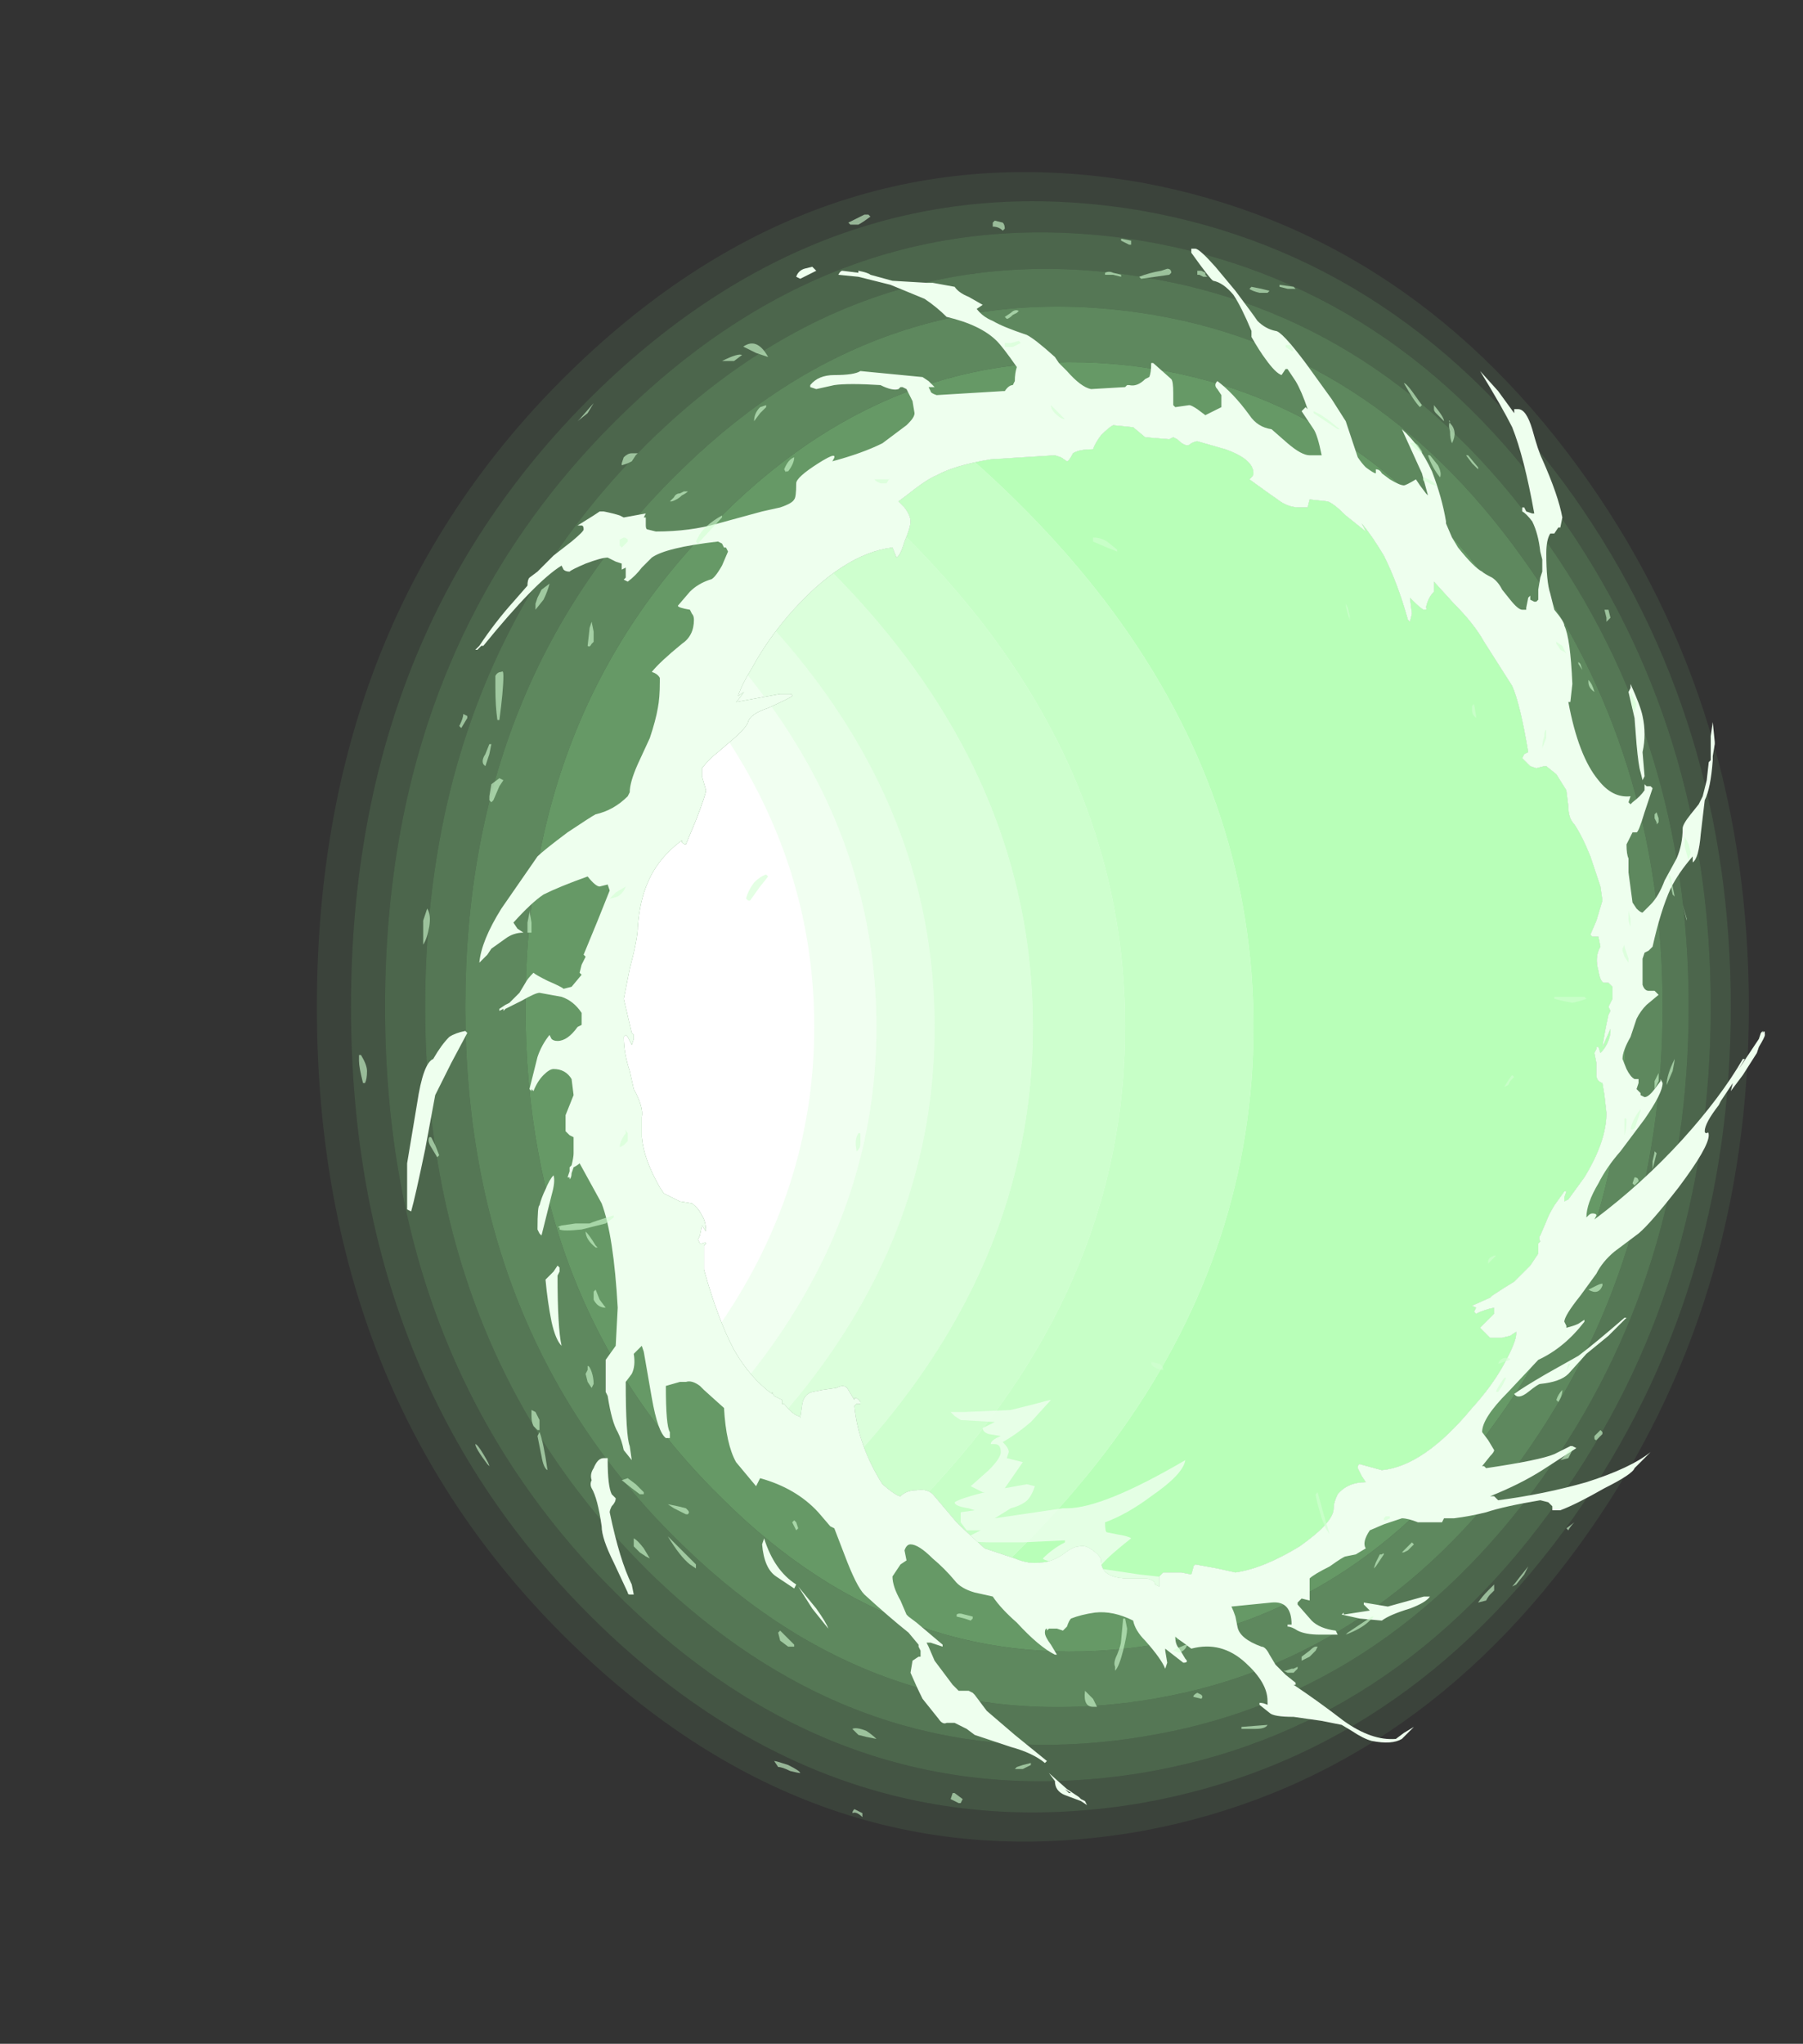 <?xml version="1.0" encoding="UTF-8" standalone="no"?>
<svg xmlns:ffdec="https://www.free-decompiler.com/flash" xmlns:xlink="http://www.w3.org/1999/xlink" ffdec:objectType="frame" height="356.65px" width="314.65px" xmlns="http://www.w3.org/2000/svg">
  <rect width="100%" height="100%" fill="#333333" stroke="none"/>
  <g transform="matrix(1.0, 0.0, 0.0, 1.0, 180.25, 175.7)">
    <use ffdec:characterId="453" height="41.6" transform="matrix(7.0, 0.0, 0.0, 7.0, -124.95, -145.6)" width="35.7" xlink:href="#shape0"/>
    <clipPath id="clipPath0" transform="matrix(7.0, 0.0, 0.0, 7.0, 0.0, 0.0)">
      <path d="M2.5 -14.45 L2.8 -14.2 3.4 -14.15 3.5 -14.2 3.6 -14.15 Q3.75 -14.0 3.85 -14.0 3.9 -14.0 3.95 -14.05 4.05 -14.1 4.1 -14.1 L4.8 -13.9 Q5.5 -13.65 5.5 -13.3 5.5 -13.25 5.45 -13.2 L5.4 -13.15 Q5.95 -12.75 6.1 -12.65 6.35 -12.45 6.65 -12.45 L6.85 -12.45 6.9 -12.65 7.35 -12.6 Q7.5 -12.55 7.8 -12.25 L8.3 -11.85 8.2 -12.05 Q8.45 -11.75 8.75 -11.25 9.1 -10.55 9.35 -9.65 L9.4 -9.6 9.45 -9.8 9.4 -10.2 9.45 -10.15 Q9.7 -9.9 9.75 -9.9 9.85 -9.9 9.8 -9.95 9.85 -10.2 10.0 -10.35 L10.0 -10.6 10.5 -10.05 Q11.0 -9.55 11.25 -9.1 L11.95 -8.0 Q12.15 -7.55 12.35 -6.35 L12.25 -6.3 12.2 -6.2 12.4 -6.0 12.55 -5.95 12.75 -6.0 12.8 -6.0 13.05 -5.8 13.3 -5.4 13.35 -5.0 Q13.35 -4.7 13.5 -4.55 13.7 -4.25 13.9 -3.75 L14.15 -3.0 14.2 -2.65 14.05 -2.15 13.9 -1.8 13.95 -1.75 14.1 -1.75 14.15 -1.5 Q14.0 -1.25 14.1 -0.9 14.15 -0.6 14.25 -0.6 L14.35 -0.6 14.45 -0.5 14.45 -0.2 14.35 0.0 14.4 0.1 14.35 0.2 Q14.25 0.65 14.2 1.0 L14.4 0.55 14.4 0.65 Q14.35 0.95 14.15 1.15 L14.1 1.0 14.05 1.0 14.05 1.05 14.0 1.15 14.05 1.4 14.05 1.7 Q14.05 1.85 14.2 1.9 L14.25 2.2 14.3 2.65 Q14.3 3.35 13.75 4.25 L13.35 4.8 13.25 4.85 13.25 4.75 13.3 4.6 13.25 4.6 13.0 4.95 Q12.85 5.2 12.8 5.35 L12.65 5.7 Q12.6 5.75 12.65 5.85 L12.6 5.9 Q12.6 5.95 12.6 6.05 L12.6 6.15 12.4 6.45 12.0 6.85 Q11.75 7.0 11.45 7.2 L11.4 7.25 10.95 7.45 11.05 7.5 11.0 7.6 11.05 7.65 Q11.25 7.55 11.5 7.5 L11.5 7.65 11.15 8.0 11.4 8.25 11.7 8.25 11.9 8.2 12.05 8.1 12.05 8.15 Q12.05 8.35 11.75 8.9 11.45 9.45 10.95 10.0 9.75 11.45 8.7 11.55 L8.15 11.4 Q8.1 11.4 8.1 11.5 L8.2 11.7 8.3 11.85 Q7.85 11.85 7.6 12.15 7.5 12.35 7.5 12.5 7.5 12.85 6.65 13.45 5.75 14.0 5.05 14.1 L4.6 14.0 4.05 13.9 4.0 13.95 Q4.0 14.0 3.95 14.15 L3.7 14.1 3.25 14.1 3.15 14.2 Q3.15 14.25 3.15 14.35 L3.15 14.45 3.05 14.4 Q3.05 14.3 2.85 14.25 L2.4 14.25 Q1.7 14.25 1.7 13.8 1.7 13.7 1.5 13.55 1.3 13.4 1.15 13.45 1.0 13.45 0.75 13.65 0.45 13.85 0.2 13.85 -0.1 13.9 -0.45 13.75 L-1.2 13.5 Q-1.7 13.05 -1.9 12.85 L-2.45 12.2 Q-2.6 12.0 -2.9 12.05 -3.15 12.05 -3.3 12.2 -3.4 12.2 -3.75 11.9 -4.35 10.95 -4.45 9.95 L-4.4 9.9 -4.3 9.9 -4.3 9.85 Q-4.35 9.75 -4.45 9.75 L-4.45 9.8 -4.6 9.55 Q-4.65 9.45 -4.75 9.45 -4.8 9.45 -4.9 9.5 L-5.25 9.55 -5.5 9.6 Q-5.7 9.65 -5.75 9.9 L-5.8 10.25 Q-5.8 10.2 -5.85 10.2 -6.0 10.15 -6.2 9.9 L-6.25 9.9 -6.25 9.8 -6.45 9.7 -6.5 9.6 -6.5 9.65 Q-7.05 9.25 -7.45 8.55 -7.85 7.8 -8.2 6.55 L-8.2 5.95 -8.15 5.9 Q-8.15 5.85 -8.25 5.9 L-8.3 5.9 -8.35 5.8 -8.3 5.7 -8.25 5.45 -8.15 5.6 Q-8.15 5.35 -8.25 5.2 -8.35 5.0 -8.5 4.9 L-8.8 4.85 -9.2 4.65 -9.3 4.5 Q-9.7 3.8 -9.75 3.25 L-9.75 2.75 Q-9.7 2.5 -9.95 2.05 L-10.05 1.6 Q-10.2 1.15 -10.2 0.75 L-10.15 0.7 -10.1 0.75 -10.0 0.95 -9.95 0.8 -9.95 0.7 -10.0 0.65 -10.2 -0.2 -10.05 -0.95 Q-9.85 -1.7 -9.85 -2.0 -9.8 -2.65 -9.6 -3.1 -9.35 -3.7 -8.75 -4.15 L-8.75 -4.1 Q-8.7 -4.05 -8.65 -4.05 L-8.4 -4.65 Q-8.15 -5.3 -8.15 -5.4 L-8.25 -5.75 -8.25 -5.95 Q-8.05 -6.2 -7.85 -6.35 L-7.5 -6.65 Q-7.15 -6.95 -7.1 -7.1 -7.05 -7.3 -6.6 -7.45 -6.05 -7.7 -6.0 -7.75 -6.0 -7.8 -6.05 -7.8 L-6.3 -7.8 -7.4 -7.6 -7.35 -7.65 -7.2 -7.85 -7.35 -7.75 Q-7.25 -8.05 -7.0 -8.45 -6.65 -9.1 -6.1 -9.75 -4.75 -11.3 -3.5 -11.45 L-3.4 -11.2 Q-3.3 -11.25 -3.2 -11.6 -3.05 -11.95 -3.05 -12.1 -3.05 -12.25 -3.2 -12.45 L-3.35 -12.6 -3.15 -12.75 Q-2.65 -13.15 -2.4 -13.25 -1.95 -13.5 -1.05 -13.65 L0.55 -13.75 0.7 -13.7 0.85 -13.6 Q0.9 -13.6 1.0 -13.8 1.15 -13.9 1.5 -13.9 1.55 -14.05 1.7 -14.25 1.9 -14.45 2.0 -14.5 L2.5 -14.45" fill="#ff0000" fill-rule="evenodd" stroke="none"/>
    </clipPath>
    <g clip-path="url(#clipPath0)">
      <use ffdec:characterId="455" height="50.95" transform="matrix(7.0, 0.0, 0.0, 7.0, -180.25, -175.7)" width="44.95" xlink:href="#shape2"/>
      <use ffdec:characterId="477" height="4.8" transform="matrix(7.0, 0.0, 0.0, 7.0, -14.35, 68.6)" width="6.25" xlink:href="#shape3"/>
    </g>
    <use ffdec:characterId="478" height="38.8" transform="matrix(7.0, 0.0, 0.0, 7.0, -109.2, -132.3)" width="33.85" xlink:href="#shape4"/>
    <use ffdec:characterId="479" height="39.95" transform="matrix(7.0, 0.0, 0.0, 7.0, -117.6, -138.25)" width="33.2" xlink:href="#shape5"/>
  </g>
  <defs>
    <g id="shape0" transform="matrix(1.0, 0.0, 0.0, 1.0, 17.85, 20.8)">
      <path d="M2.7 -12.7 Q-1.95 -13.2 -5.45 -9.6 -9.2 -5.8 -9.2 0.0 -9.2 5.8 -5.45 9.6 -1.95 13.2 2.7 12.7 7.0 12.2 9.85 8.4 12.55 4.8 12.55 0.0 12.55 -4.8 9.85 -8.4 7.0 -12.2 2.7 -12.7 M11.5 -10.4 Q14.8 -5.9 14.8 0.0 14.8 5.9 11.5 10.4 8.05 15.2 2.7 15.95 -3.2 16.75 -7.7 12.3 -12.65 7.5 -12.65 0.0 -12.65 -7.5 -7.7 -12.3 -3.2 -16.75 2.7 -15.95 8.05 -15.2 11.5 -10.4" fill="#9aff9a" fill-opacity="0.502" fill-rule="evenodd" stroke="none"/>
      <path d="M2.7 -10.0 Q6.1 -9.75 8.4 -6.75 10.6 -3.85 10.6 0.0 10.6 3.85 8.4 6.75 6.1 9.75 2.7 10.0 -0.95 10.35 -3.65 7.5 -6.5 4.5 -6.5 0.0 -6.5 -4.5 -3.65 -7.5 -0.95 -10.35 2.7 -10.0 M8.2 -6.45 Q6.0 -9.35 2.7 -9.6 -0.8 -9.9 -3.35 -7.15 -6.05 -4.3 -6.05 0.0 -6.05 4.3 -3.35 7.15 -0.8 9.9 2.7 9.6 6.0 9.35 8.2 6.45 10.3 3.75 10.3 0.0 10.3 -3.75 8.2 -6.45 M13.5 -12.7 Q9.25 -18.7 2.7 -19.85 -4.7 -21.1 -10.55 -15.65 -17.0 -9.6 -17.0 0.0 -17.0 9.6 -10.55 15.65 -4.7 21.1 2.7 19.85 9.25 18.7 13.5 12.7 17.4 7.15 17.4 0.0 17.4 -7.15 13.5 -12.7 M2.7 -20.55 Q9.5 -19.3 13.85 -13.1 17.85 -7.4 17.85 0.0 17.85 7.4 13.85 13.1 9.5 19.3 2.7 20.55 -5.0 21.9 -11.1 16.25 -17.85 10.0 -17.85 0.0 -17.85 -10.0 -11.1 -16.25 -5.0 -21.9 2.7 -20.55" fill="#9aff9a" fill-opacity="0.082" fill-rule="evenodd" stroke="none"/>
      <path d="M2.7 -10.0 Q-0.95 -10.35 -3.65 -7.5 -6.5 -4.5 -6.5 0.0 -6.5 4.5 -3.65 7.5 -0.95 10.35 2.7 10.0 6.1 9.75 8.4 6.75 10.6 3.85 10.6 0.0 10.6 -3.85 8.4 -6.75 6.1 -9.75 2.7 -10.0 M2.7 -10.45 Q6.25 -10.1 8.65 -7.0 10.95 -4.0 10.95 0.0 10.95 4.0 8.65 7.0 6.25 10.1 2.7 10.45 -1.1 10.8 -3.95 7.8 -6.9 4.7 -6.9 0.0 -6.9 -4.7 -3.95 -7.8 -1.1 -10.8 2.7 -10.45 M13.1 -12.3 Q9.05 -18.05 2.7 -19.1 -4.45 -20.25 -10.0 -15.0 -16.15 -9.2 -16.15 0.0 -16.15 9.2 -10.0 15.0 -4.45 20.25 2.7 19.1 9.05 18.05 13.1 12.3 16.9 6.95 16.9 0.0 16.9 -6.95 13.1 -12.3 M13.5 -12.7 Q17.4 -7.15 17.4 0.0 17.4 7.15 13.5 12.7 9.25 18.7 2.7 19.85 -4.7 21.1 -10.55 15.65 -17.0 9.6 -17.0 0.0 -17.0 -9.6 -10.55 -15.65 -4.7 -21.1 2.7 -19.85 9.25 -18.7 13.5 -12.7" fill="#9aff9a" fill-opacity="0.165" fill-rule="evenodd" stroke="none"/>
      <path d="M2.7 -10.45 Q-1.1 -10.8 -3.95 -7.8 -6.9 -4.7 -6.9 0.0 -6.9 4.7 -3.95 7.8 -1.1 10.8 2.7 10.45 6.25 10.1 8.65 7.0 10.95 4.0 10.95 0.0 10.95 -4.0 8.65 -7.0 6.25 -10.1 2.7 -10.45 M2.7 -11.15 Q6.5 -10.75 9.0 -7.45 11.45 -4.25 11.45 0.0 11.45 4.25 9.0 7.45 6.5 10.75 2.7 11.15 -1.35 11.5 -4.4 8.35 -7.6 5.05 -7.6 0.0 -7.6 -5.05 -4.4 -8.35 -1.35 -11.5 2.7 -11.15 M12.7 -11.75 Q8.75 -17.25 2.7 -18.2 -4.1 -19.3 -9.4 -14.25 -15.15 -8.7 -15.15 0.0 -15.15 8.7 -9.4 14.25 -4.1 19.3 2.7 18.2 8.75 17.25 12.7 11.75 16.35 6.65 16.35 0.0 16.35 -6.65 12.7 -11.75 M13.1 -12.3 Q16.9 -6.95 16.9 0.0 16.9 6.95 13.1 12.3 9.05 18.05 2.7 19.1 -4.45 20.25 -10.0 15.0 -16.15 9.2 -16.15 0.0 -16.15 -9.2 -10.0 -15.0 -4.45 -20.25 2.7 -19.1 9.05 -18.05 13.1 -12.3" fill="#9aff9a" fill-opacity="0.251" fill-rule="evenodd" stroke="none"/>
      <path d="M2.7 -11.8 Q6.7 -11.4 9.35 -7.85 11.9 -4.5 11.9 0.0 11.9 4.5 9.35 7.85 6.7 11.4 2.7 11.8 -1.6 12.25 -4.85 8.9 -8.25 5.35 -8.25 0.0 -8.25 -5.35 -4.85 -8.9 -1.6 -12.25 2.7 -11.8 M2.7 -11.15 Q-1.35 -11.5 -4.4 -8.35 -7.6 -5.05 -7.6 0.0 -7.6 5.05 -4.4 8.35 -1.35 11.5 2.7 11.15 6.5 10.75 9.0 7.45 11.45 4.25 11.45 0.0 11.45 -4.25 9.0 -7.45 6.5 -10.75 2.7 -11.15 M12.2 -11.2 Q8.45 -16.45 2.7 -17.3 -3.75 -18.25 -8.7 -13.45 -14.15 -8.2 -14.15 0.0 -14.15 8.2 -8.7 13.45 -3.75 18.25 2.7 17.3 8.45 16.45 12.2 11.25 15.7 6.35 15.7 0.0 15.7 -6.35 12.2 -11.2 M12.7 -11.75 Q16.35 -6.65 16.35 0.0 16.35 6.65 12.7 11.75 8.75 17.25 2.7 18.2 -4.1 19.3 -9.4 14.25 -15.15 8.7 -15.15 0.0 -15.15 -8.7 -9.4 -14.25 -4.1 -19.3 2.7 -18.2 8.75 -17.25 12.7 -11.75" fill="#9aff9a" fill-opacity="0.333" fill-rule="evenodd" stroke="none"/>
      <path d="M2.7 -11.8 Q-1.6 -12.25 -4.85 -8.9 -8.25 -5.35 -8.25 0.0 -8.25 5.35 -4.85 8.9 -1.6 12.25 2.7 11.8 6.7 11.4 9.35 7.85 11.9 4.5 11.9 0.0 11.9 -4.5 9.35 -7.85 6.7 -11.4 2.7 -11.8 M11.5 -10.4 Q8.05 -15.2 2.7 -15.95 -3.2 -16.75 -7.7 -12.3 -12.65 -7.5 -12.65 0.0 -12.65 7.5 -7.7 12.3 -3.2 16.75 2.7 15.95 8.05 15.2 11.5 10.4 14.8 5.9 14.8 0.0 14.8 -5.9 11.5 -10.4 M2.7 -12.7 Q7.0 -12.2 9.85 -8.4 12.55 -4.8 12.55 0.0 12.55 4.8 9.85 8.4 7.0 12.2 2.7 12.7 -1.95 13.2 -5.45 9.6 -9.2 5.8 -9.2 0.0 -9.2 -5.8 -5.45 -9.6 -1.95 -13.2 2.7 -12.7 M12.2 -11.2 Q15.7 -6.35 15.7 0.0 15.7 6.35 12.2 11.25 8.45 16.45 2.7 17.3 -3.75 18.25 -8.7 13.45 -14.15 8.2 -14.15 0.0 -14.15 -8.2 -8.7 -13.45 -3.75 -18.25 2.7 -17.3 8.45 -16.45 12.2 -11.2" fill="#9aff9a" fill-opacity="0.416" fill-rule="evenodd" stroke="none"/>
    </g>
    <g id="shape2" transform="matrix(1.0, 0.0, 0.0, 1.0, 25.75, 25.1)">
      <path d="M-0.2 -19.35 Q7.85 -19.35 13.5 -13.65 19.2 -8.0 19.2 0.05 19.2 8.15 13.5 13.8 7.85 19.5 -0.2 19.5 -8.25 19.5 -13.95 13.8 -19.65 8.15 -19.65 0.05 -19.65 -8.0 -13.95 -13.65 -8.25 -19.35 -0.2 -19.35" fill="#ffffff" fill-rule="evenodd" stroke="none"/>
      <path d="M-16.75 -22.2 Q-10.7 -24.45 -4.0 -25.1 -1.7 -24.0 0.45 -22.75 16.95 -13.15 16.95 0.5 16.95 14.1 0.45 23.7 -1.5 24.85 -3.5 25.85 -6.15 25.4 -9.4 24.55 -12.9 23.6 -15.5 22.7 -11.35 21.15 -7.65 19.0 5.5 11.35 5.5 0.5 5.5 -10.35 -7.65 -18.0 -11.9 -20.5 -16.75 -22.2" fill="#9aff9a" fill-opacity="0.702" fill-rule="evenodd" stroke="none"/>
      <path d="M-19.6 -21.0 L-17.6 -21.85 -16.75 -22.2 Q-11.9 -20.5 -7.65 -18.0 5.5 -10.35 5.5 0.5 5.5 11.35 -7.65 19.0 -11.35 21.15 -15.5 22.7 -17.1 22.15 -18.4 21.6 -13.85 20.05 -9.85 17.7 2.3 10.55 2.3 0.5 2.3 -9.6 -9.85 -16.75 -14.4 -19.35 -19.6 -21.0" fill="#9aff9a" fill-opacity="0.549" fill-rule="evenodd" stroke="none"/>
      <path d="M-21.6 -20.1 Q-20.6 -20.6 -19.6 -21.0 -14.4 -19.35 -9.85 -16.75 2.3 -9.6 2.3 0.5 2.3 10.55 -9.85 17.7 -13.85 20.05 -18.4 21.6 L-19.3 21.2 -20.35 20.65 Q-15.65 19.15 -11.55 16.75 0.0 10.0 0.0 0.5 0.0 -9.05 -11.55 -15.75 -16.15 -18.45 -21.6 -20.1" fill="#9aff9a" fill-opacity="0.478" fill-rule="evenodd" stroke="none"/>
      <path d="M-23.5 -19.05 L-21.6 -20.1 Q-16.15 -18.45 -11.55 -15.75 0.0 -9.05 0.0 0.5 0.0 10.0 -11.55 16.75 -15.65 19.15 -20.35 20.65 L-22.3 19.7 Q-17.45 18.2 -13.25 15.75 -2.45 9.45 -2.45 0.5 -2.45 -8.45 -13.25 -14.75 -17.95 -17.5 -23.5 -19.05" fill="#9aff9a" fill-opacity="0.349" fill-rule="evenodd" stroke="none"/>
      <path d="M-23.5 19.05 Q-18.55 17.6 -14.3 15.15 -3.9 9.05 -3.9 0.5 -3.9 -8.1 -14.3 -14.15 -19.0 -16.9 -24.65 -18.4 L-23.5 -19.05 Q-17.95 -17.5 -13.25 -14.75 -2.45 -8.45 -2.45 0.5 -2.45 9.45 -13.25 15.75 -17.45 18.2 -22.3 19.7 L-23.5 19.05" fill="#9aff9a" fill-opacity="0.239" fill-rule="evenodd" stroke="none"/>
      <path d="M-23.5 19.05 L-24.7 18.4 Q-19.65 17.0 -15.35 14.5 -5.45 8.7 -5.45 0.5 -5.45 -7.75 -15.35 -13.5 -20.1 -16.3 -25.75 -17.75 L-24.65 -18.4 Q-19.0 -16.9 -14.3 -14.15 -3.9 -8.1 -3.9 0.5 -3.9 9.05 -14.3 15.15 -18.55 17.6 -23.5 19.05" fill="#9aff9a" fill-opacity="0.129" fill-rule="evenodd" stroke="none"/>
    </g>
    <g id="shape3" transform="matrix(1.0, 0.0, 0.0, 1.0, 2.05, -9.8)">
      <path d="M0.45 9.8 L-0.05 10.35 Q-0.4 10.65 -0.75 10.85 -0.6 11.0 -0.6 11.1 L-0.65 11.25 -0.25 11.35 -0.7 12.0 -0.15 11.9 0.05 11.95 Q-0.05 12.25 -0.2 12.35 -0.35 12.45 -0.55 12.5 L-0.95 12.75 0.75 12.5 0.85 12.5 Q1.75 12.5 3.8 11.3 3.75 11.65 2.95 12.2 2.35 12.65 1.8 12.85 1.8 13.1 1.85 13.1 L2.1 13.15 Q2.4 13.2 2.45 13.25 1.75 13.8 1.65 14.0 L2.65 14.15 4.0 14.3 4.1 14.35 4.2 14.45 3.85 14.55 3.3 14.6 2.45 14.55 1.8 14.5 1.2 14.4 1.05 14.35 Q0.95 14.3 0.95 14.1 0.95 13.95 1.0 13.85 0.3 13.85 0.25 13.75 0.5 13.5 0.8 13.35 L0.8 13.3 -0.25 13.35 -1.0 13.35 Q-1.65 13.35 -1.7 13.25 L-1.3 13.05 -1.65 13.05 -1.8 12.85 -1.8 12.6 -1.45 12.55 -1.6 12.5 Q-1.95 12.45 -1.95 12.35 -1.8 12.25 -1.2 12.1 L-1.25 12.1 -1.55 11.95 -1.1 11.55 Q-0.8 11.25 -0.8 11.1 -0.8 10.9 -0.95 10.9 L-1.05 10.9 Q-1.05 10.8 -0.8 10.7 L-1.1 10.65 Q-1.25 10.6 -1.25 10.5 L-0.95 10.35 -1.8 10.3 -1.95 10.2 -2.05 10.1 -1.7 10.1 -0.55 10.05 Q-0.35 10.0 0.05 9.9 0.4 9.8 0.45 9.8 M1.4 13.7 L1.35 13.75 1.4 13.75 1.4 13.7" fill="#eeffee" fill-opacity="0.8" fill-rule="evenodd" stroke="none"/>
    </g>
    <g id="shape4" transform="matrix(1.0, 0.0, 0.0, 1.0, 15.6, 18.9)">
      <path d="M12.45 -14.4 Q12.6 -13.85 12.7 -13.65 13.1 -12.75 13.2 -12.2 L13.15 -11.95 13.1 -11.95 13.0 -11.8 12.9 -11.8 Q12.8 -11.65 12.8 -11.3 12.8 -10.6 12.9 -10.3 L13.0 -9.9 Q13.25 -9.6 13.25 -9.5 13.4 -9.2 13.45 -8.05 L13.4 -7.6 13.35 -7.6 Q13.6 -6.25 14.1 -5.65 14.45 -5.2 14.9 -5.25 L14.85 -5.1 14.9 -5.05 14.95 -5.1 Q15.15 -5.25 15.25 -5.4 L15.25 -5.55 15.3 -5.5 15.4 -5.5 15.45 -5.45 15.25 -4.85 Q15.1 -4.35 15.05 -4.35 L14.95 -4.35 14.8 -4.05 Q14.8 -3.8 14.85 -3.7 L14.85 -3.35 14.95 -2.6 15.05 -2.45 Q15.15 -2.35 15.2 -2.35 L15.4 -2.55 Q15.6 -2.75 15.75 -3.15 L16.05 -3.7 Q16.2 -4.05 16.2 -4.45 16.2 -4.55 16.4 -4.8 L16.6 -5.05 16.7 -5.25 16.8 -5.65 16.85 -6.1 16.9 -6.15 16.9 -6.75 16.95 -7.1 17.0 -6.6 17.0 -6.55 16.95 -6.25 16.95 -6.15 Q16.9 -5.45 16.75 -5.15 L16.65 -4.3 Q16.6 -3.7 16.45 -3.6 L16.45 -3.75 Q16.1 -3.35 15.9 -2.95 15.65 -2.4 15.45 -1.5 L15.35 -1.4 15.25 -1.35 15.2 -1.2 15.2 -0.55 Q15.25 -0.4 15.35 -0.4 L15.5 -0.4 15.6 -0.3 15.3 -0.05 Q15.15 0.1 15.05 0.3 L14.9 0.75 Q14.7 1.1 14.7 1.3 L14.8 1.55 Q14.9 1.75 15.0 1.8 L15.1 1.8 15.1 1.9 15.05 2.05 15.15 2.15 15.15 2.2 15.25 2.25 Q15.35 2.25 15.5 2.05 L15.65 1.85 15.65 1.8 15.7 1.9 Q15.7 2.15 15.25 2.8 L14.65 3.6 Q14.3 4.0 14.1 4.4 13.8 4.9 13.8 5.25 L13.85 5.2 Q13.9 5.15 13.95 5.15 14.05 5.15 14.05 5.2 L14.0 5.3 Q15.2 4.4 16.2 3.3 17.15 2.25 17.7 1.3 L17.75 1.3 17.6 1.55 18.1 0.8 18.15 0.65 18.2 0.6 18.2 0.65 Q18.25 0.55 18.25 0.7 18.25 0.75 18.1 1.0 L18.05 1.15 17.7 1.7 17.4 2.1 17.45 1.9 17.15 2.35 17.1 2.45 Q16.75 2.9 16.75 3.1 16.75 3.15 16.8 3.15 16.85 3.1 16.85 3.2 16.85 3.5 16.1 4.5 15.4 5.4 15.1 5.65 L14.5 6.1 Q14.2 6.35 14.05 6.65 L13.65 7.2 Q13.25 7.7 13.25 7.85 L13.3 7.95 13.3 8.0 Q13.5 7.95 13.6 7.9 L13.75 7.8 13.75 7.85 Q13.25 8.5 12.6 8.8 L11.85 9.6 Q11.2 10.25 11.2 10.6 L11.35 10.8 11.5 11.05 Q11.5 11.1 11.4 11.2 L11.2 11.45 11.25 11.45 11.3 11.5 Q12.65 11.3 13.0 11.15 L13.4 10.95 13.45 10.95 13.55 11.0 12.7 11.55 Q12.15 11.9 11.4 12.2 L11.5 12.2 11.6 12.3 Q12.75 12.15 13.8 11.85 14.9 11.5 15.4 11.1 L15.0 11.5 Q14.95 11.65 14.25 12.0 13.55 12.4 13.15 12.55 L12.95 12.55 12.95 12.45 12.85 12.35 12.65 12.3 Q11.75 12.45 11.3 12.6 10.9 12.7 10.5 12.75 L10.25 12.75 10.2 12.85 9.6 12.85 Q9.35 12.75 9.2 12.75 9.05 12.8 8.75 12.9 L8.4 13.05 Q8.2 13.35 8.3 13.5 L8.05 13.65 7.8 13.7 Q7.75 13.7 7.4 13.95 7.0 14.15 6.9 14.25 L6.9 14.8 6.7 14.75 6.6 14.85 6.6 14.9 6.95 15.3 Q7.15 15.5 7.55 15.55 L7.6 15.65 7.15 15.65 Q6.8 15.65 6.6 15.55 6.45 15.45 6.35 15.45 L6.35 15.4 6.45 15.4 Q6.45 14.8 5.95 14.85 L4.95 14.95 Q5.0 15.05 5.05 15.2 L5.1 15.45 Q5.15 15.75 5.7 15.95 5.8 15.95 5.9 16.15 L6.05 16.4 6.3 16.65 6.55 16.85 6.55 16.9 6.5 16.9 Q7.1 17.3 7.75 17.8 8.45 18.3 9.05 18.25 L9.25 18.1 9.5 17.95 9.2 18.25 Q8.95 18.4 8.45 18.3 8.25 18.25 7.95 18.05 L7.7 17.9 7.2 17.8 6.5 17.7 Q6.0 17.7 5.9 17.6 L5.65 17.4 5.65 17.35 Q5.75 17.35 5.85 17.4 L5.85 17.3 Q5.85 16.85 5.3 16.35 4.7 15.8 3.95 16.0 L3.75 15.85 Q3.6 15.75 3.55 15.7 3.55 15.9 3.65 16.0 L3.8 16.25 Q3.9 16.35 3.75 16.35 L3.3 16.0 3.3 16.05 3.35 16.35 3.3 16.5 Q3.2 16.25 2.8 15.8 2.55 15.55 2.5 15.3 2.0 15.05 1.55 15.1 1.2 15.15 0.95 15.25 0.9 15.3 0.85 15.45 L0.75 15.55 0.6 15.5 0.4 15.5 0.35 15.55 0.35 15.5 Q0.3 15.5 0.3 15.6 0.3 15.7 0.45 15.9 L0.6 16.15 0.55 16.15 Q0.15 15.95 -0.4 15.35 -0.8 15.0 -1.0 14.7 L-1.45 14.6 Q-1.8 14.5 -1.95 14.3 -2.2 14.0 -2.5 13.75 -2.85 13.4 -3.05 13.4 -3.15 13.4 -3.2 13.55 L-3.15 13.8 -3.3 13.9 Q-3.4 14.05 -3.5 14.2 -3.5 14.45 -3.3 14.8 L-3.15 15.15 -3.1 15.2 -2.9 15.35 -2.25 15.9 -2.25 15.95 -2.55 15.85 Q-2.6 15.85 -2.65 15.85 L-2.6 15.95 -2.45 16.3 -2.0 16.9 -1.85 17.05 -1.6 17.05 -1.5 17.1 -1.45 17.15 -1.15 17.55 -0.45 18.15 0.35 18.8 0.3 18.85 Q0.0 18.6 -0.55 18.45 L-1.45 18.15 -1.65 18.0 Q-1.85 17.9 -1.95 17.85 -2.0 17.85 -2.15 17.85 -2.25 17.9 -2.35 17.75 L-2.75 17.25 Q-2.9 16.95 -3.05 16.6 L-3.0 16.3 -2.85 16.2 -2.8 16.2 -2.8 16.05 -2.85 15.95 -2.85 15.9 -3.1 15.6 Q-3.6 15.2 -4.2 14.65 -4.4 14.45 -4.7 13.65 L-4.95 13.0 -5.05 12.95 -5.35 12.6 Q-5.9 12.0 -6.8 11.75 L-6.9 11.95 -7.4 11.35 Q-7.65 10.9 -7.7 10.0 L-8.2 9.55 -8.3 9.45 Q-8.5 9.3 -8.65 9.35 -8.7 9.35 -8.8 9.35 L-9.15 9.45 Q-9.15 10.45 -9.05 10.6 L-9.05 10.75 -9.15 10.75 Q-9.35 10.6 -9.5 9.75 L-9.7 8.6 -9.75 8.45 -9.95 8.65 Q-9.9 8.95 -10.0 9.15 L-10.15 9.35 Q-10.15 10.7 -10.05 10.95 L-10.0 11.3 -10.2 11.05 Q-10.25 10.8 -10.35 10.6 -10.5 10.35 -10.6 9.7 L-10.65 9.6 -10.65 8.8 -10.4 8.45 -10.35 7.5 Q-10.45 5.7 -10.75 4.9 L-11.3 3.9 Q-11.35 3.95 -11.45 4.0 L-11.5 4.15 Q-11.5 4.25 -11.55 4.3 L-11.55 4.25 -11.6 4.25 Q-11.75 4.25 -11.6 4.25 L-11.55 4.1 -11.55 4.0 -11.5 3.95 Q-11.45 3.75 -11.45 3.65 L-11.45 3.25 -11.55 3.2 -11.65 3.1 -11.65 2.7 -11.45 2.2 -11.5 1.8 Q-11.65 1.55 -11.95 1.55 -12.05 1.55 -12.2 1.7 -12.35 1.85 -12.45 2.1 L-12.5 2.05 -12.5 2.1 -12.55 2.05 -12.35 1.25 Q-12.25 0.95 -12.05 0.7 L-12.0 0.8 Q-11.95 0.85 -11.85 0.85 -11.6 0.85 -11.35 0.5 L-11.25 0.45 -11.25 0.15 Q-11.45 -0.15 -11.75 -0.25 L-12.3 -0.35 Q-12.4 -0.35 -12.75 -0.15 L-13.15 0.05 -13.2 0.1 -13.2 0.05 -13.3 0.1 -13.3 0.05 -13.15 -0.05 -13.05 -0.1 -12.8 -0.35 -12.65 -0.6 Q-12.6 -0.7 -12.45 -0.85 -12.4 -0.8 -12.1 -0.65 -11.75 -0.5 -11.7 -0.45 L-11.5 -0.5 -11.25 -0.8 -11.3 -0.85 -11.25 -1.05 -11.15 -1.25 -11.2 -1.3 -10.85 -2.15 -10.55 -2.9 -10.6 -3.05 -10.8 -3.0 Q-10.9 -3.0 -11.1 -3.25 -11.8 -3.0 -12.2 -2.8 -12.5 -2.6 -12.95 -2.1 L-12.85 -1.95 -12.7 -1.85 Q-12.95 -1.85 -13.15 -1.7 L-13.5 -1.45 -13.6 -1.3 -13.8 -1.1 Q-13.75 -1.65 -13.25 -2.45 L-12.35 -3.75 Q-12.2 -3.9 -11.6 -4.35 -11.0 -4.75 -10.9 -4.8 -10.45 -4.9 -10.1 -5.25 L-10.05 -5.35 Q-10.05 -5.6 -9.85 -6.05 L-9.55 -6.7 Q-9.4 -7.15 -9.35 -7.45 -9.3 -7.7 -9.3 -8.1 L-9.3 -8.2 Q-9.35 -8.3 -9.5 -8.35 -9.3 -8.6 -8.75 -9.05 -8.45 -9.25 -8.45 -9.65 -8.45 -9.75 -8.5 -9.8 L-8.55 -9.9 Q-8.85 -9.95 -8.85 -10.0 L-8.55 -10.35 Q-8.35 -10.55 -8.05 -10.65 -7.95 -10.65 -7.75 -11.0 L-7.6 -11.35 -7.65 -11.45 -7.7 -11.45 -7.75 -11.55 -7.85 -11.6 Q-9.15 -11.45 -9.5 -11.2 L-9.75 -10.95 Q-9.9 -10.75 -10.1 -10.6 L-10.2 -10.65 -10.15 -10.7 -10.15 -10.95 -10.25 -10.9 -10.25 -11.05 -10.4 -11.1 -10.6 -11.2 Q-10.75 -11.2 -11.15 -11.05 -11.5 -10.9 -11.55 -10.85 -11.65 -10.85 -11.7 -10.9 L-11.75 -11.0 Q-12.4 -10.6 -13.7 -9.0 L-13.75 -9.0 -13.85 -8.9 -13.9 -8.9 -13.8 -9.0 Q-13.4 -9.6 -12.95 -10.1 L-12.6 -10.5 Q-12.6 -10.65 -12.55 -10.7 L-12.35 -10.85 Q-12.25 -10.95 -11.95 -11.25 L-11.5 -11.6 Q-11.2 -11.85 -11.2 -11.9 -11.2 -12.0 -11.25 -12.0 L-11.35 -12.0 -10.95 -12.25 -10.8 -12.35 -10.7 -12.35 Q-10.45 -12.3 -10.3 -12.25 L-10.2 -12.2 -9.65 -12.3 -9.7 -12.2 -9.65 -12.2 -9.65 -12.0 Q-9.65 -11.9 -9.6 -11.9 L-9.4 -11.85 Q-8.55 -11.85 -7.85 -12.05 L-6.75 -12.35 -6.3 -12.45 Q-6.0 -12.55 -5.95 -12.65 -5.9 -12.7 -5.9 -13.05 -5.9 -13.2 -5.35 -13.55 -4.8 -13.9 -5.0 -13.6 -4.25 -13.8 -3.75 -14.05 L-3.15 -14.5 -3.1 -14.55 Q-2.95 -14.7 -2.95 -14.8 L-3.0 -15.1 -3.15 -15.4 -3.25 -15.45 -3.3 -15.45 -3.35 -15.4 Q-3.5 -15.35 -3.8 -15.5 -4.6 -15.55 -4.95 -15.5 L-5.4 -15.4 -5.55 -15.45 -5.55 -15.5 Q-5.35 -15.75 -4.95 -15.75 -4.45 -15.75 -4.3 -15.85 L-2.75 -15.7 -2.6 -15.6 -2.45 -15.45 -2.6 -15.45 -2.55 -15.35 Q-2.55 -15.3 -2.4 -15.25 L-0.75 -15.35 -0.7 -15.35 Q-0.6 -15.5 -0.5 -15.5 L-0.45 -15.6 Q-0.45 -15.8 -0.4 -15.95 -0.75 -16.45 -0.9 -16.6 -1.3 -17.0 -2.15 -17.2 -2.4 -17.45 -2.7 -17.65 L-3.55 -18.0 -4.35 -18.2 -4.85 -18.25 Q-4.8 -18.35 -4.75 -18.35 L-4.35 -18.3 -4.35 -18.35 Q-4.1 -18.3 -4.05 -18.25 L-3.5 -18.1 -2.65 -18.05 -2.5 -18.05 -1.95 -17.95 Q-1.85 -17.8 -1.6 -17.7 L-1.25 -17.5 -1.4 -17.4 Q-1.25 -17.2 -1.0 -17.1 -0.75 -16.95 -0.15 -16.75 0.05 -16.65 0.55 -16.2 L0.65 -16.05 0.85 -15.85 Q1.2 -15.45 1.45 -15.4 L2.3 -15.45 2.35 -15.5 2.4 -15.5 Q2.6 -15.45 2.8 -15.65 L2.9 -15.7 Q2.95 -15.8 2.95 -16.05 L3.0 -16.05 3.45 -15.65 Q3.5 -15.6 3.5 -15.3 L3.5 -15.0 3.55 -14.95 3.9 -15.0 Q3.95 -15.0 4.1 -14.9 L4.3 -14.75 4.7 -14.95 4.7 -15.25 4.6 -15.4 Q4.5 -15.5 4.6 -15.6 5.0 -15.3 5.4 -14.75 5.6 -14.45 5.95 -14.4 L6.35 -14.05 Q6.7 -13.75 6.9 -13.75 L7.2 -13.75 Q7.1 -14.25 7.0 -14.4 L6.7 -14.85 6.8 -14.95 6.85 -14.9 Q6.7 -15.35 6.55 -15.6 L6.35 -15.9 6.3 -15.9 6.2 -15.75 Q6.05 -15.8 5.8 -16.15 5.65 -16.35 5.45 -16.7 L5.45 -16.85 Q5.2 -17.45 5.0 -17.75 4.75 -18.05 4.5 -18.1 4.45 -18.1 3.95 -18.8 L3.95 -18.9 4.05 -18.9 Q4.15 -18.9 4.55 -18.45 L5.05 -17.85 Q5.5 -17.25 5.6 -17.1 5.8 -16.9 6.05 -16.85 6.2 -16.85 6.8 -16.05 L7.45 -15.15 7.8 -14.6 8.1 -13.7 Q8.2 -13.55 8.3 -13.45 8.5 -13.3 8.55 -13.3 L8.55 -13.4 Q8.65 -13.4 8.7 -13.3 L8.9 -13.15 Q9.15 -13.0 9.25 -13.0 9.3 -13.0 9.55 -13.15 L9.65 -13.0 9.8 -12.8 9.85 -12.75 9.7 -13.3 9.2 -14.4 Q9.65 -14.0 9.95 -13.35 10.2 -12.7 10.3 -12.1 L10.3 -12.05 10.45 -11.7 10.6 -11.45 Q11.0 -10.95 11.2 -10.85 11.25 -10.8 11.45 -10.7 11.6 -10.6 11.7 -10.4 L11.9 -10.15 Q12.1 -9.9 12.2 -9.9 L12.3 -9.9 12.3 -9.95 12.35 -10.2 12.4 -10.25 12.4 -10.15 12.5 -10.1 12.55 -10.1 12.6 -10.15 12.6 -10.4 12.65 -10.7 12.7 -10.85 12.7 -11.15 12.65 -11.35 Q12.6 -11.8 12.45 -12.1 12.3 -12.3 12.2 -12.35 L12.2 -12.45 12.25 -12.45 12.3 -12.35 12.45 -12.3 12.5 -12.3 Q12.25 -13.7 11.95 -14.45 11.7 -14.95 11.15 -15.85 L11.6 -15.35 12.0 -14.8 12.0 -14.9 12.1 -14.9 Q12.3 -14.9 12.45 -14.4 M2.5 -14.45 L2.0 -14.5 Q1.9 -14.45 1.7 -14.25 1.55 -14.05 1.5 -13.9 1.15 -13.9 1.0 -13.8 0.9 -13.6 0.85 -13.6 L0.7 -13.7 0.55 -13.75 -1.05 -13.65 Q-1.95 -13.5 -2.4 -13.25 -2.65 -13.15 -3.15 -12.75 L-3.35 -12.6 -3.2 -12.45 Q-3.05 -12.25 -3.05 -12.1 -3.05 -11.95 -3.2 -11.6 -3.3 -11.25 -3.4 -11.2 L-3.5 -11.45 Q-4.75 -11.3 -6.1 -9.75 -6.65 -9.1 -7.0 -8.45 -7.25 -8.05 -7.35 -7.75 L-7.2 -7.85 -7.35 -7.65 -7.4 -7.6 -6.3 -7.8 -6.05 -7.8 Q-6.0 -7.8 -6.0 -7.75 -6.05 -7.7 -6.6 -7.45 -7.05 -7.3 -7.1 -7.1 -7.15 -6.95 -7.5 -6.65 L-7.85 -6.35 Q-8.05 -6.2 -8.25 -5.95 L-8.25 -5.75 -8.15 -5.4 Q-8.15 -5.3 -8.4 -4.65 L-8.65 -4.05 Q-8.7 -4.05 -8.75 -4.1 L-8.75 -4.15 Q-9.35 -3.7 -9.6 -3.1 -9.8 -2.65 -9.85 -2.0 -9.85 -1.7 -10.05 -0.95 L-10.2 -0.2 -10.0 0.65 -9.95 0.7 -9.95 0.8 -10.0 0.95 -10.1 0.75 -10.15 0.7 -10.2 0.75 Q-10.2 1.15 -10.05 1.6 L-9.95 2.05 Q-9.7 2.5 -9.75 2.75 L-9.75 3.25 Q-9.7 3.8 -9.3 4.5 L-9.2 4.65 -8.8 4.85 -8.5 4.9 Q-8.35 5.0 -8.25 5.2 -8.15 5.35 -8.15 5.6 L-8.25 5.45 -8.3 5.7 -8.35 5.8 -8.3 5.9 -8.25 5.9 Q-8.15 5.85 -8.15 5.9 L-8.2 5.95 -8.2 6.55 Q-7.85 7.8 -7.45 8.55 -7.05 9.25 -6.5 9.65 L-6.5 9.6 -6.45 9.7 -6.25 9.8 -6.25 9.9 -6.2 9.9 Q-6.0 10.15 -5.85 10.2 -5.8 10.2 -5.8 10.25 L-5.75 9.9 Q-5.7 9.65 -5.5 9.6 L-5.25 9.55 -4.9 9.5 Q-4.8 9.45 -4.75 9.45 -4.65 9.45 -4.6 9.55 L-4.45 9.8 -4.45 9.75 Q-4.35 9.75 -4.3 9.85 L-4.3 9.9 -4.4 9.9 -4.45 9.95 Q-4.35 10.95 -3.75 11.9 -3.4 12.2 -3.3 12.2 -3.15 12.05 -2.9 12.05 -2.6 12.0 -2.45 12.2 L-1.9 12.85 Q-1.7 13.05 -1.2 13.5 L-0.45 13.75 Q-0.1 13.9 0.2 13.85 0.45 13.85 0.75 13.65 1.0 13.45 1.15 13.45 1.3 13.4 1.5 13.55 1.7 13.7 1.7 13.8 1.7 14.25 2.4 14.25 L2.85 14.25 Q3.05 14.3 3.05 14.4 L3.15 14.45 3.15 14.35 Q3.15 14.25 3.15 14.2 L3.25 14.1 3.7 14.1 3.95 14.15 Q4.0 14.0 4.0 13.95 L4.05 13.9 4.6 14.0 5.05 14.1 Q5.75 14.0 6.65 13.45 7.5 12.85 7.5 12.5 7.5 12.35 7.6 12.15 7.85 11.85 8.3 11.85 L8.2 11.7 8.1 11.5 Q8.1 11.4 8.15 11.4 L8.7 11.55 Q9.75 11.45 10.95 10.0 11.45 9.45 11.75 8.9 12.05 8.35 12.05 8.15 L12.05 8.1 11.9 8.2 11.7 8.25 11.4 8.25 11.15 8.0 11.5 7.65 11.5 7.5 Q11.25 7.55 11.05 7.65 L11.0 7.6 11.05 7.5 10.95 7.45 11.4 7.25 11.45 7.2 Q11.75 7.0 12.0 6.85 L12.4 6.45 12.6 6.15 12.6 6.05 Q12.6 5.95 12.6 5.9 L12.65 5.85 Q12.6 5.75 12.65 5.7 L12.8 5.35 Q12.85 5.2 13.0 4.95 L13.25 4.6 13.3 4.6 13.25 4.75 13.25 4.85 13.35 4.8 13.75 4.25 Q14.3 3.35 14.3 2.65 L14.25 2.2 14.2 1.9 Q14.05 1.85 14.05 1.7 L14.05 1.4 14.0 1.15 14.05 1.05 14.05 1.0 14.1 1.0 14.15 1.15 Q14.35 0.95 14.4 0.65 L14.4 0.55 14.2 1.0 Q14.25 0.65 14.35 0.2 L14.4 0.1 14.35 0.0 14.45 -0.2 14.45 -0.5 14.35 -0.6 14.25 -0.6 Q14.15 -0.6 14.1 -0.9 14.0 -1.25 14.15 -1.5 L14.1 -1.75 13.95 -1.75 13.9 -1.8 14.05 -2.15 14.2 -2.65 14.15 -3.0 13.9 -3.75 Q13.7 -4.25 13.5 -4.55 13.35 -4.7 13.35 -5.0 L13.3 -5.4 13.05 -5.8 12.8 -6.0 12.75 -6.0 12.55 -5.95 12.4 -6.0 12.2 -6.2 12.25 -6.3 12.35 -6.35 Q12.15 -7.55 11.95 -8.0 L11.25 -9.1 Q11.0 -9.55 10.5 -10.05 L10.0 -10.6 10.0 -10.35 Q9.85 -10.2 9.8 -9.95 9.85 -9.9 9.75 -9.9 9.7 -9.9 9.45 -10.15 L9.4 -10.2 9.45 -9.8 9.4 -9.6 9.35 -9.65 Q9.1 -10.55 8.75 -11.25 8.45 -11.75 8.2 -12.05 L8.3 -11.85 7.8 -12.25 Q7.5 -12.55 7.35 -12.6 L6.9 -12.65 6.85 -12.45 6.65 -12.45 Q6.35 -12.45 6.1 -12.65 5.95 -12.75 5.4 -13.15 L5.45 -13.2 Q5.5 -13.25 5.5 -13.3 5.5 -13.65 4.8 -13.9 L4.1 -14.1 Q4.05 -14.1 3.95 -14.05 3.9 -14.0 3.85 -14.0 3.75 -14.0 3.6 -14.15 L3.5 -14.2 3.4 -14.15 2.8 -14.2 2.5 -14.45 M13.15 -12.05 L13.15 -12.05 M15.2 -7.25 Q15.3 -6.8 15.2 -6.35 L15.25 -5.75 15.2 -5.65 15.15 -5.85 Q15.1 -6.0 15.05 -6.55 L15.0 -7.2 14.85 -7.85 14.9 -7.95 14.9 -8.05 Q15.15 -7.5 15.2 -7.25 M15.05 -2.25 L15.05 -2.25 M14.8 7.75 L14.35 8.2 13.8 8.65 13.35 9.15 Q13.15 9.35 12.65 9.4 12.6 9.4 12.35 9.6 12.1 9.8 12.0 9.65 12.2 9.5 12.8 9.15 L13.6 8.7 Q14.0 8.4 14.75 7.75 L14.8 7.75 M10.95 12.35 L10.95 12.35 M9.9 14.7 Q9.8 14.85 9.4 15.0 8.9 15.15 8.7 15.3 L8.15 15.25 7.7 15.15 7.75 15.1 7.75 15.15 8.4 15.05 8.25 14.9 8.25 14.85 8.85 14.95 9.75 14.7 9.9 14.7 M0.4 19.1 L0.85 19.5 1.15 19.7 1.2 19.75 1.3 19.8 1.35 19.9 1.2 19.8 0.8 19.65 Q0.55 19.55 0.55 19.3 L0.4 19.1 M0.8 19.5 L0.9 19.6 0.95 19.6 0.8 19.5 M-5.9 -18.2 Q-5.85 -18.35 -5.7 -18.4 L-5.5 -18.45 -5.4 -18.35 -5.8 -18.15 -5.9 -18.2 M-10.95 11.5 Q-10.85 11.25 -10.7 11.25 L-10.6 11.25 -10.6 11.3 Q-10.6 11.95 -10.5 12.15 L-10.4 12.25 Q-10.4 12.35 -10.5 12.45 -10.55 12.55 -10.55 12.6 -10.3 13.8 -10.0 14.4 L-9.95 14.65 -10.05 14.65 Q-10.1 14.65 -10.1 14.6 L-10.45 13.85 Q-10.75 13.25 -10.75 12.95 -10.85 12.25 -11.0 12.0 -11.05 11.9 -11.0 11.8 -11.05 11.65 -10.95 11.5 M-6.7 13.25 Q-6.45 14.05 -5.9 14.4 L-5.95 14.5 -6.4 14.2 Q-6.7 14.0 -6.75 13.4 L-6.7 13.25 M-14.1 0.65 L-14.5 1.4 -14.9 2.2 -15.15 3.55 Q-15.4 4.75 -15.5 5.1 L-15.6 5.05 -15.6 3.9 -15.35 2.4 Q-15.2 1.4 -14.95 1.3 -14.75 0.95 -14.55 0.75 -14.4 0.65 -14.15 0.6 L-14.1 0.65 M-11.95 4.2 Q-11.9 4.35 -12.0 4.7 L-12.25 5.7 -12.3 5.65 -12.35 5.55 Q-12.35 4.95 -12.3 4.95 -12.25 4.75 -12.15 4.55 -12.05 4.3 -11.95 4.2 M-11.85 6.7 Q-11.85 8.0 -11.75 8.45 -11.9 8.3 -12.0 7.85 -12.1 7.35 -12.15 6.8 L-11.95 6.6 -11.85 6.45 -11.8 6.5 -11.8 6.6 -11.85 6.7 M-5.5 15.0 L-5.85 14.45 -5.4 15.0 Q-5.15 15.35 -5.1 15.5 L-5.5 15.0" fill="#eeffee" fill-rule="evenodd" stroke="none"/>
    </g>
    <g id="shape5" transform="matrix(1.0, 0.0, 0.0, 1.0, 16.8, 19.75)">
      <path d="M5.7 -17.9 L5.9 -17.85 5.85 -17.8 5.65 -17.8 Q5.45 -17.85 5.4 -17.9 L5.45 -17.95 5.7 -17.9 M3.4 -18.25 L2.7 -18.15 2.65 -18.2 Q2.9 -18.3 3.2 -18.35 L3.35 -18.4 Q3.45 -18.4 3.45 -18.3 L3.4 -18.25 M2.0 -18.25 L1.8 -18.25 1.8 -18.3 Q1.9 -18.35 2.0 -18.3 L2.2 -18.25 2.2 -18.2 2.0 -18.25 M6.35 -17.9 L6.15 -17.95 6.15 -18.0 6.5 -17.95 6.55 -17.9 6.35 -17.9 M10.4 -14.6 Q10.35 -14.65 10.4 -14.55 10.6 -14.35 10.45 -14.05 10.4 -14.15 10.4 -14.35 10.35 -14.5 10.4 -14.6 M10.0 -14.9 L10.0 -15.0 Q10.25 -14.7 10.25 -14.6 L10.05 -14.8 Q10.0 -14.85 10.0 -14.9 M9.7 -13.85 L9.7 -13.8 9.55 -13.9 9.4 -14.05 Q9.5 -14.1 9.6 -14.0 L9.7 -13.85 M9.8 -13.1 L9.75 -13.1 Q9.7 -13.15 9.75 -13.2 10.0 -13.1 10.05 -13.0 9.95 -13.0 9.8 -13.1 M7.9 -9.75 L7.9 -9.65 Q7.8 -9.95 7.8 -10.05 L7.85 -9.95 7.9 -9.75 M14.0 -7.85 Q13.85 -7.95 13.85 -8.1 L13.85 -8.15 Q13.95 -8.05 14.0 -7.85 M14.9 -7.8 L14.9 -7.85 15.05 -7.55 15.0 -7.35 15.0 -7.3 14.95 -7.45 14.9 -7.75 14.9 -7.8 M16.25 -4.0 L16.25 -4.25 16.35 -4.05 16.4 -3.85 16.35 -3.65 Q16.3 -3.8 16.25 -4.0 M12.75 -6.75 Q12.75 -6.9 12.8 -6.9 L12.8 -6.7 12.7 -6.45 Q12.7 -6.6 12.75 -6.75 M13.75 -0.25 L13.8 -0.2 13.65 -0.15 13.45 -0.1 13.2 -0.15 13.0 -0.2 13.0 -0.25 13.75 -0.25 M16.0 -2.75 L15.95 -2.8 15.9 -3.05 15.85 -3.25 15.85 -3.3 15.9 -3.25 16.0 -2.75 M16.3 -2.2 L16.3 -2.15 16.2 -2.55 16.3 -2.2 M14.75 2.8 Q14.75 2.75 14.8 2.8 14.8 3.05 14.75 3.2 14.75 3.1 14.75 2.85 L14.75 2.8 M11.85 1.95 L11.75 2.0 Q11.9 1.75 11.95 1.7 L12.0 1.75 11.9 1.85 11.85 1.95 M13.2 9.55 Q13.2 9.7 13.1 9.85 L13.05 9.8 Q13.1 9.65 13.2 9.55 M11.8 8.75 Q11.9 8.75 11.9 8.8 L11.6 8.9 Q11.65 8.75 11.8 8.75 M14.2 10.65 L14.05 10.8 Q14.0 10.8 14.0 10.75 L14.0 10.7 14.15 10.55 14.2 10.6 14.2 10.65 M13.45 10.95 L13.5 11.0 13.45 11.05 13.35 11.25 13.15 11.3 13.25 11.2 13.4 11.0 13.45 10.95 M12.25 14.15 L12.05 14.4 11.95 14.45 Q12.0 14.4 12.15 14.2 L12.35 13.95 12.25 14.15 M13.5 12.85 Q13.4 12.95 13.35 13.05 L13.3 13.0 13.5 12.85 M7.25 12.65 L7.4 13.15 7.3 13.0 7.2 12.75 7.1 12.4 Q7.05 12.2 7.05 12.15 L7.1 12.1 7.25 12.65 M11.3 14.8 L11.1 14.85 Q11.2 14.7 11.35 14.55 L11.5 14.4 11.5 14.55 11.4 14.65 Q11.35 14.7 11.3 14.8 M8.45 15.2 L8.5 15.2 8.4 15.3 Q8.2 15.5 7.8 15.65 L7.85 15.6 8.45 15.2 M2.35 15.5 Q2.35 15.65 2.25 16.05 2.15 16.45 2.05 16.55 L2.05 16.45 Q2.0 16.35 2.1 16.15 2.2 15.9 2.2 15.8 L2.25 15.25 2.3 15.25 2.35 15.5 M5.2 18.0 L5.2 17.95 5.85 17.9 Q5.8 18.0 5.55 18.0 L5.2 18.0 M-11.3 -14.65 L-10.95 -15.05 -11.1 -14.8 -11.35 -14.6 -11.3 -14.65 M-6.6 -16.2 L-6.9 -16.3 Q-7.1 -16.4 -7.2 -16.45 -7.25 -16.45 -7.15 -16.5 -6.85 -16.65 -6.6 -16.2 M-7.25 -16.25 L-7.45 -16.1 -7.65 -16.1 Q-7.8 -16.1 -7.75 -16.1 -7.35 -16.3 -7.25 -16.25 M-6.8 -14.95 L-6.65 -15.0 -6.65 -14.95 -6.8 -14.8 -6.95 -14.6 Q-6.95 -14.8 -6.8 -14.95 M-4.05 -19.7 Q-4.25 -19.55 -4.35 -19.5 L-4.55 -19.5 -4.6 -19.55 -4.2 -19.75 -4.1 -19.75 -4.05 -19.7 M-0.5 -16.45 L-0.7 -16.45 -0.7 -16.55 -0.55 -16.55 -0.35 -16.6 -0.3 -16.55 -0.5 -16.45 M-13.25 -8.35 Q-13.2 -8.4 -13.2 -8.25 -13.2 -7.9 -13.3 -7.15 L-13.35 -7.15 Q-13.4 -7.5 -13.4 -7.95 L-13.4 -8.25 Q-13.35 -8.35 -13.25 -8.35 M-13.65 -6.3 L-13.55 -6.55 -13.5 -6.55 -13.55 -6.3 -13.65 -6.0 -13.7 -6.05 Q-13.75 -6.15 -13.65 -6.3 M-15.05 -2.0 Q-15.1 -1.7 -15.2 -1.55 L-15.2 -2.15 -15.1 -2.45 Q-15.0 -2.3 -15.05 -2.0 M-12.6 -1.85 L-12.6 -2.1 -12.55 -2.35 -12.55 -2.4 -12.5 -2.1 -12.5 -1.85 -12.6 -1.85 M-3.95 -13.15 L-3.6 -13.15 Q-3.55 -13.2 -3.65 -13.05 L-3.8 -13.05 -3.9 -13.1 -3.95 -13.15 M-10.2 -13.7 Q-10.1 -13.8 -10.0 -13.8 L-9.85 -13.8 -9.9 -13.75 -10.0 -13.6 -10.1 -13.55 -10.25 -13.5 -10.25 -13.55 -10.2 -13.7 M-10.95 -9.1 L-11.0 -9.05 Q-11.05 -8.95 -11.1 -9.0 L-11.05 -9.45 -11.0 -9.6 -10.95 -9.35 -10.95 -9.1 M-10.15 3.15 L-10.15 3.1 Q-10.2 3.0 -10.1 3.15 -10.1 3.2 -10.1 3.35 L-10.2 3.45 -10.3 3.5 Q-10.3 3.35 -10.15 3.15 M-10.65 5.4 L-11.25 5.55 Q-11.7 5.6 -11.8 5.55 L-11.8 5.5 Q-11.9 5.5 -11.75 5.45 L-11.4 5.4 -11.05 5.4 Q-10.95 5.35 -10.45 5.2 L-10.45 5.25 -10.65 5.4 M-9.1 12.4 L-8.85 12.45 -8.65 12.5 -8.6 12.55 Q-8.55 12.6 -8.6 12.65 L-8.65 12.65 Q-8.75 12.6 -8.95 12.5 L-9.1 12.4 M-9.05 13.25 L-8.4 13.9 -8.4 14.0 -8.55 13.9 Q-8.8 13.7 -9.1 13.2 L-9.05 13.25 M-16.75 1.2 Q-16.6 1.45 -16.6 1.6 -16.6 1.8 -16.65 1.9 L-16.7 1.9 Q-16.8 1.5 -16.8 1.35 L-16.8 1.2 -16.75 1.2 M-14.9 3.45 L-14.8 3.7 -14.85 3.75 -15.0 3.5 Q-15.1 3.35 -15.05 3.25 L-15.0 3.25 -14.9 3.45 M-12.5 10.2 L-12.5 10.05 -12.4 10.1 -12.3 10.3 -12.3 10.55 -12.35 10.55 -12.45 10.45 Q-12.5 10.35 -12.5 10.2 M-12.3 10.6 Q-12.2 10.85 -12.1 11.55 -12.2 11.5 -12.25 11.2 L-12.35 10.7 -12.3 10.6 M-13.55 11.45 L-13.6 11.4 Q-13.9 11.0 -13.9 10.9 -13.85 10.9 -13.7 11.15 -13.55 11.4 -13.55 11.45 M-3.9 18.25 L-4.15 18.2 -4.35 18.15 -4.5 18.0 Q-4.4 17.95 -4.15 18.05 -4.0 18.15 -3.9 18.25 M-4.45 20.0 L-4.25 20.1 -4.25 20.2 Q-4.4 20.05 -4.5 20.1 -4.5 20.05 -4.45 20.0 M-0.45 19.0 L-0.4 18.95 -0.25 18.9 -0.05 18.85 -0.05 18.9 -0.25 19.0 -0.45 19.0 M-2.05 19.75 L-2.0 19.6 -1.95 19.6 -1.75 19.75 -1.8 19.85 -1.85 19.85 -2.05 19.75 M-6.35 18.95 L-6.45 18.8 Q-6.4 18.8 -6.1 18.9 -5.8 19.05 -5.8 19.1 -5.85 19.1 -6.05 19.05 -6.25 18.95 -6.35 18.95" fill="#d2ffd2" fill-opacity="0.6" fill-rule="evenodd" stroke="none"/>
      <path d="M4.3 -18.3 L4.3 -18.25 4.35 -18.2 4.25 -18.2 4.15 -18.25 4.1 -18.25 4.1 -18.35 4.2 -18.35 4.3 -18.3 M2.2 -19.1 L2.2 -19.15 2.45 -19.1 2.45 -19.0 2.4 -19.0 2.2 -19.1 M0.8 -14.65 Q0.7 -14.65 0.55 -14.8 0.45 -14.9 0.45 -15.0 L0.8 -14.65 M6.45 -16.35 L6.3 -16.45 6.3 -16.5 6.45 -16.5 6.45 -16.45 6.5 -16.35 6.45 -16.35 M7.1 -14.8 Q7.3 -14.7 7.65 -14.4 L7.6 -14.4 7.0 -14.8 7.0 -14.85 7.1 -14.8 M9.25 -15.55 Q9.3 -15.55 9.45 -15.35 L9.7 -15.0 9.65 -14.95 Q9.5 -15.1 9.25 -15.55 M11.1 -13.4 L10.95 -13.55 10.8 -13.75 10.85 -13.75 11.1 -13.45 11.1 -13.4 M10.1 -13.5 Q10.2 -13.3 10.15 -13.2 9.95 -13.45 9.85 -13.75 L9.9 -13.75 10.1 -13.5 M10.95 -7.5 L11.0 -7.55 11.05 -7.25 11.05 -7.2 11.0 -7.25 Q10.95 -7.3 10.95 -7.4 L10.95 -7.5 M2.1 -11.4 L2.1 -11.35 1.85 -11.45 1.5 -11.6 1.5 -11.7 Q1.7 -11.7 1.85 -11.6 L2.1 -11.4 M14.35 -9.9 L14.4 -9.7 14.3 -9.6 14.3 -9.7 14.25 -9.9 14.35 -9.9 M13.05 -9.05 L13.05 -9.1 13.2 -9.0 13.3 -8.8 13.25 -8.85 13.15 -8.9 Q13.1 -9.0 13.05 -9.05 M13.6 -8.6 L13.65 -8.55 13.7 -8.4 13.6 -8.55 13.6 -8.6 M15.6 -4.65 L15.6 -4.6 15.55 -4.55 15.55 -4.6 15.5 -4.7 15.5 -4.8 15.55 -4.85 15.6 -4.7 15.6 -4.65 M14.9 -2.0 Q14.85 -2.1 14.85 -2.2 L14.85 -2.4 14.9 -2.2 14.9 -2.0 M14.85 -1.1 L14.75 -1.25 14.7 -1.4 14.7 -1.45 14.75 -1.55 14.75 -1.5 14.85 -1.2 14.85 -1.1 M15.95 1.6 L15.8 1.95 Q15.8 1.7 16.0 1.3 16.0 1.35 15.95 1.6 M15.6 1.7 L15.6 1.85 15.5 2.05 15.5 1.85 15.6 1.65 15.6 1.7 M15.15 2.6 L15.05 2.9 Q15.0 3.1 14.9 3.05 14.95 2.8 15.15 2.55 L15.15 2.6 M14.05 6.95 Q14.15 6.9 14.2 6.9 L14.2 6.95 Q14.1 7.2 13.85 7.05 L14.05 6.95 M15.55 3.65 L15.45 4.05 15.45 4.1 Q15.45 4.05 15.45 3.85 15.5 3.65 15.5 3.6 L15.55 3.65 M15.0 4.25 Q15.1 4.25 15.1 4.35 L15.0 4.45 14.95 4.4 15.0 4.25 M11.6 9.6 L11.55 9.6 Q11.55 9.55 11.65 9.4 L11.75 9.25 11.8 9.25 11.7 9.45 11.6 9.6 M13.3 9.1 L13.35 8.9 13.4 8.9 13.3 9.1 M11.5 6.2 L11.55 6.2 11.35 6.4 11.35 6.35 Q11.35 6.3 11.4 6.25 L11.5 6.2 M2.95 8.9 L2.95 8.85 3.15 8.9 Q3.25 8.95 3.25 9.05 L3.2 9.05 Q3.0 9.0 2.95 8.9 M8.65 13.65 L8.7 13.65 Q8.75 13.6 8.75 13.65 L8.55 13.95 8.5 14.0 8.55 13.85 8.65 13.65 M8.8 12.8 L8.75 12.8 8.75 12.75 8.8 12.7 8.9 12.7 8.9 12.75 8.8 12.8 M9.2 13.6 L9.45 13.35 9.5 13.4 9.35 13.55 9.25 13.6 9.2 13.6 M6.9 16.2 L6.7 16.3 6.7 16.2 6.9 16.05 Q7.0 15.95 7.05 15.95 L7.1 15.95 7.05 16.05 6.9 16.2 M6.6 16.45 L6.6 16.5 6.5 16.6 6.35 16.6 6.25 16.55 6.3 16.55 6.45 16.5 6.5 16.5 6.6 16.45 M4.1 17.1 L4.2 17.15 Q4.25 17.2 4.2 17.25 L4.0 17.2 Q4.0 17.15 4.1 17.1 M3.5 16.05 Q3.55 16.0 3.7 15.95 3.8 15.9 3.85 15.9 3.8 16.05 3.65 16.1 L3.5 16.05 M1.3 17.05 L1.5 17.25 1.6 17.45 Q1.65 17.45 1.5 17.45 1.25 17.45 1.3 17.05 M-1.0 -19.55 L-0.95 -19.6 -0.75 -19.55 Q-0.7 -19.5 -0.7 -19.4 L-0.75 -19.35 Q-0.85 -19.45 -1.0 -19.45 L-1.0 -19.55 M-0.35 -17.35 L-0.4 -17.3 -0.5 -17.25 Q-0.6 -17.15 -0.65 -17.15 L-0.7 -17.2 -0.55 -17.3 Q-0.45 -17.4 -0.35 -17.35 M-12.2 -10.15 L-12.4 -9.9 -12.4 -10.05 -12.35 -10.2 Q-12.3 -10.3 -12.25 -10.4 L-12.05 -10.55 Q-12.1 -10.35 -12.2 -10.15 M-14.1 -7.25 L-14.1 -7.2 -14.25 -6.95 -14.3 -7.0 Q-14.2 -7.2 -14.2 -7.3 L-14.1 -7.25 M-13.3 -5.5 L-13.45 -5.15 -13.5 -5.1 -13.55 -5.15 -13.55 -5.25 -13.5 -5.55 -13.3 -5.7 -13.2 -5.65 -13.3 -5.5 M-5.95 -13.7 Q-5.95 -13.55 -6.1 -13.35 L-6.15 -13.35 Q-6.15 -13.3 -6.2 -13.4 -6.1 -13.65 -5.95 -13.7 M-7.75 -12.2 L-8.35 -11.55 -8.4 -11.6 -8.35 -11.7 Q-8.2 -12.0 -7.75 -12.25 L-7.75 -12.2 M-9.0 -12.6 L-9.05 -12.6 -8.95 -12.7 Q-8.9 -12.8 -8.8 -12.8 L-8.7 -12.85 -8.6 -12.85 Q-8.65 -12.8 -8.75 -12.75 -8.85 -12.65 -9.0 -12.6 M-10.2 -11.7 Q-10.15 -11.7 -10.1 -11.65 L-10.1 -11.6 -10.25 -11.45 -10.3 -11.5 -10.3 -11.65 -10.2 -11.7 M-10.15 -3.0 Q-10.2 -2.85 -10.35 -2.75 -10.5 -2.7 -10.55 -2.7 L-10.4 -2.85 -10.15 -3.0 M-6.65 -3.3 L-6.6 -3.25 -6.8 -3.0 -7.05 -2.65 -7.1 -2.65 -7.15 -2.7 Q-7.1 -2.9 -6.95 -3.1 -6.8 -3.25 -6.65 -3.3 M-4.3 3.4 Q-4.3 3.55 -4.4 3.6 L-4.4 3.55 Q-4.45 3.3 -4.35 3.15 L-4.3 3.15 -4.3 3.4 M-10.9 5.95 L-10.85 6.0 -10.9 6.0 Q-11.15 5.8 -11.15 5.6 -11.05 5.7 -10.9 5.95 M-10.95 7.3 L-10.95 7.1 -10.9 7.05 -10.8 7.3 -10.65 7.5 Q-10.85 7.5 -10.95 7.3 M-11.1 9.35 L-11.15 9.15 -11.1 9.05 -11.1 8.95 Q-11.05 8.95 -11.0 9.1 -10.95 9.25 -10.95 9.4 L-11.0 9.5 -11.1 9.35 M-9.7 12.15 L-9.8 12.15 -10.0 12.0 -10.25 11.8 -10.1 11.75 -9.9 11.9 -9.7 12.1 -9.7 12.15 M-9.55 13.75 L-9.65 13.7 -9.8 13.6 Q-9.85 13.55 -9.95 13.45 L-9.95 13.25 Q-9.85 13.3 -9.7 13.5 L-9.55 13.75 M-5.85 13.0 L-5.9 13.05 -6.0 12.85 -5.95 12.8 -5.9 12.85 -5.85 13.0 M-1.5 15.25 L-1.55 15.3 -1.7 15.25 -1.9 15.2 -1.9 15.15 Q-1.85 15.1 -1.7 15.15 L-1.5 15.2 -1.5 15.25 M-6.3 15.55 L-5.95 15.9 -5.95 15.95 -6.1 15.95 -6.3 15.8 -6.35 15.6 -6.3 15.55" fill="#d2ffd2" fill-opacity="0.6" fill-rule="evenodd" stroke="none"/>
    </g>
  </defs>
</svg>
